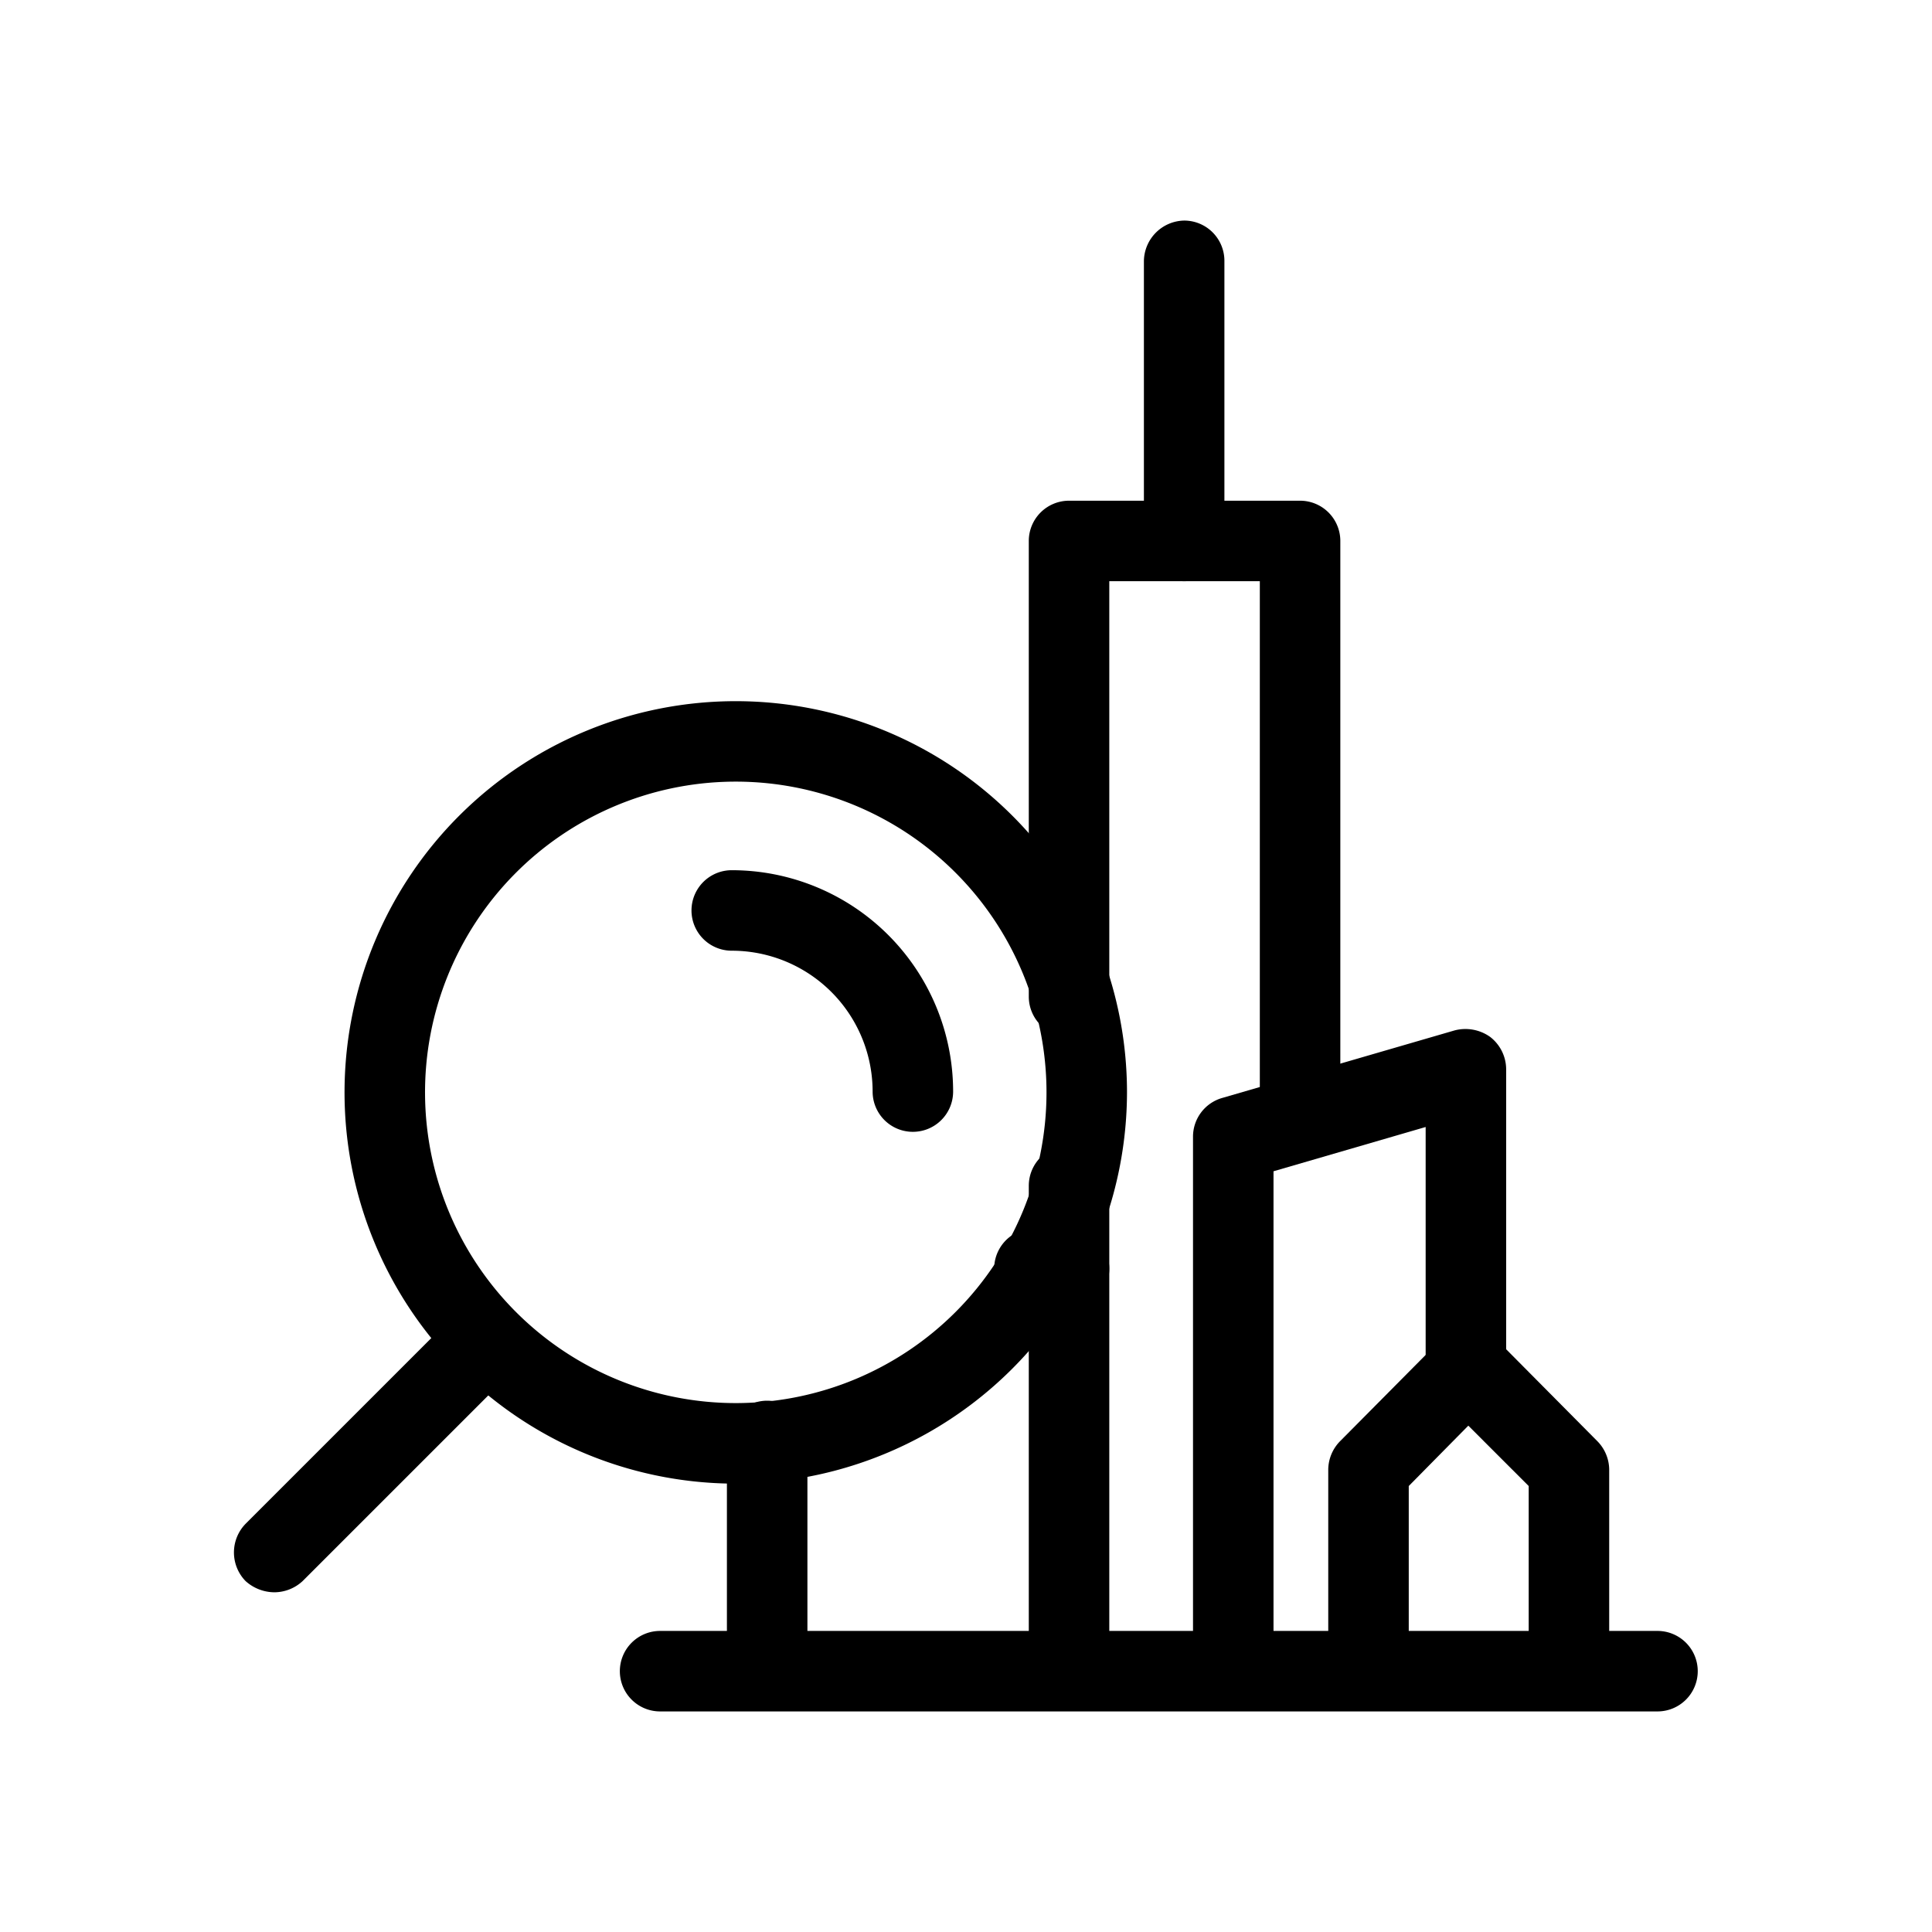 <svg id="Capa_3" data-name="Capa 3" xmlns="http://www.w3.org/2000/svg" viewBox="0 0 24 24"><path d="M17,21.24a.51.51,0,0,1-.5-.5V18.25a.51.51,0,0,1,.15-.35l1.24-1.25a.53.53,0,0,1,.71,0l1.24,1.25a.51.51,0,0,1,.15.35v2.49a.51.51,0,0,1-.5.5.5.5,0,0,1-.5-.5V18.46l-.75-.75-.74.75v2.28A.5.5,0,0,1,17,21.24Z"/><path d="M15.32,21.24a.5.5,0,0,1-.5-.5V14.12a.5.5,0,0,1,.36-.48l2.89-.84a.53.53,0,0,1,.44.08.51.51,0,0,1,.2.4V17a.5.5,0,0,1-.5.5.51.51,0,0,1-.5-.5V14l-1.89.55v6.24A.51.51,0,0,1,15.32,21.24Z"/><path d="M13.28,21.23a.5.5,0,0,1-.5-.5v-6a.5.5,0,0,1,.5-.5.5.5,0,0,1,.5.5v6A.5.5,0,0,1,13.28,21.23Z"/><path d="M16.15,14.37a.5.5,0,0,1-.5-.5V7.22H13.78v5.16a.5.5,0,0,1-.5.5.5.5,0,0,1-.5-.5V6.72a.5.5,0,0,1,.5-.5h2.87a.5.5,0,0,1,.5.5v7.15A.5.5,0,0,1,16.15,14.37Z"/><path d="M9.53,21.25a.5.5,0,0,1-.5-.5V17.9a.5.5,0,0,1,.5-.5.5.5,0,0,1,.5.5v2.85A.5.5,0,0,1,9.53,21.25Z"/><path d="M13.28,16.26h-.43a.5.5,0,0,1,0-1h.43a.5.5,0,0,1,0,1Z"/><path d="M14.71,7.22a.5.5,0,0,1-.5-.5V3.24a.51.51,0,0,1,.5-.5.5.5,0,0,1,.5.5V6.72A.5.5,0,0,1,14.71,7.22Z"/><path d="M20.59,21.26H8.2a.5.5,0,0,1-.5-.5.5.5,0,0,1,.5-.5H20.59a.5.5,0,0,1,.5.5A.5.5,0,0,1,20.59,21.26Z"/><path d="M9.09,18.43A4.86,4.86,0,1,1,14,13.57,4.87,4.87,0,0,1,9.09,18.43Zm0-8.72A3.86,3.86,0,1,0,13,13.57,3.86,3.86,0,0,0,9.09,9.71Z"/><path d="M3.41,19.78a.54.54,0,0,1-.36-.14.51.51,0,0,1,0-.71l2.62-2.62a.5.5,0,1,1,.71.71L3.76,19.64A.52.52,0,0,1,3.41,19.78Z"/><path d="M11.34,14.06a.5.5,0,0,1-.5-.5,1.75,1.75,0,0,0-1.75-1.75.5.5,0,0,1,0-1,2.75,2.75,0,0,1,2.75,2.75A.5.5,0,0,1,11.34,14.06Z"/></svg>
